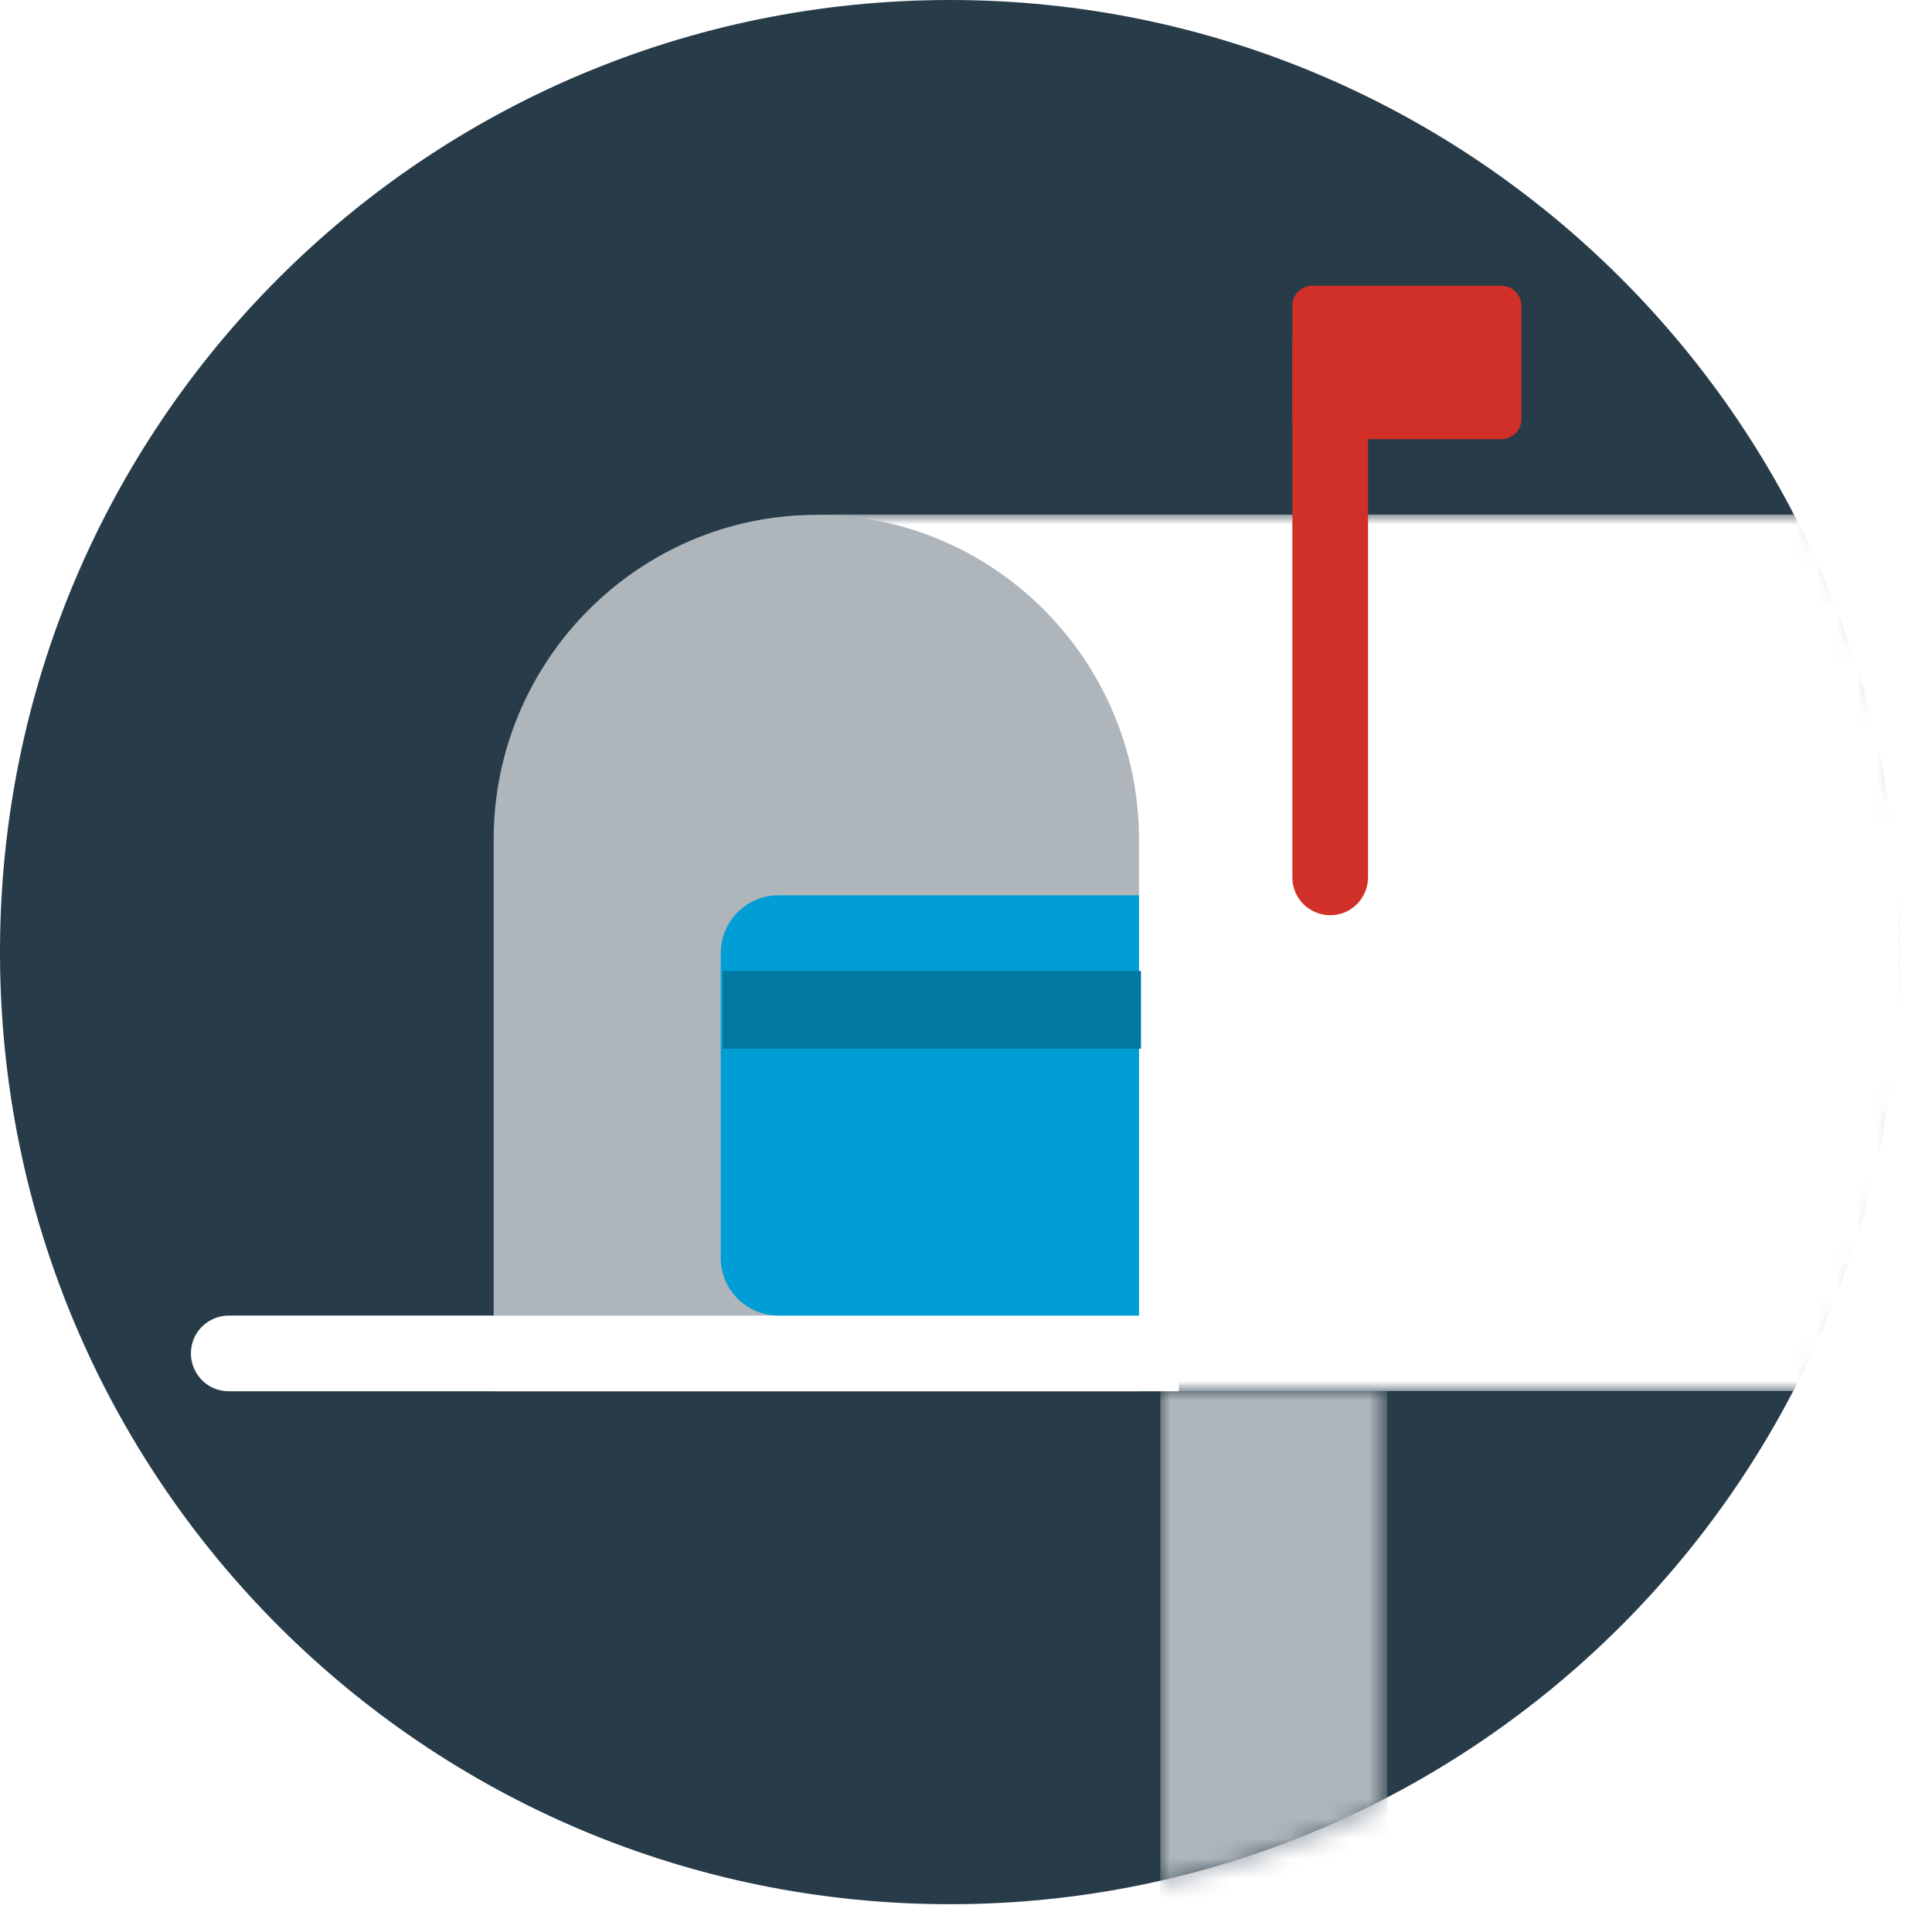 <svg id="Layer_1" xmlns="http://www.w3.org/2000/svg" viewBox="0 0 97 96" enable-background="new 0 0 97 96"><style>.st0{fill:#273B49;} .st1{filter:url(#Adobe_OpacityMaskFilter);} .st2{fill:#FFFFFF;} .st3{mask:url(#mask-2);fill:#FFFFFF;} .st4{filter:url(#Adobe_OpacityMaskFilter_1_);} .st5{mask:url(#mask-4);fill:#AEB5BB;} .st6{fill:#AEB5BB;} .st7{fill:#D03027;} .st8{fill:#019ED5;} .st9{fill:#0178A2;}</style><title>Page 1</title><g id="Page-1_1_"><g id="Get-New-Card---Default"><g id="Page-1"><path id="Fill-1" class="st0" d="M95.4 47.8c0 26.4-21.4 47.8-47.7 47.8S0 74.3 0 47.8 21.4 0 47.7 0s47.7 21.4 47.7 47.8"/><g id="Group-8" transform="translate(.954)"><g id="Group-5" transform="translate(24.815 25.834)"><defs><filter id="Adobe_OpacityMaskFilter" filterUnits="userSpaceOnUse" x="0" y="0" width="80.2" height="44"><feColorMatrix values="1 0 0 0 0 0 1 0 0 0 0 0 1 0 0 0 0 0 1 0"/></filter></defs><mask maskUnits="userSpaceOnUse" x="0" y="0" width="80.2" height="44" id="mask-2"><g class="st1"><path id="path-1" class="st2" d="M65.3 44c3.4-6.6 5.3-14.1 5.3-22S68.7 6.6 65.3 0H0v44h65.3z"/></g></mask><path id="Fill-3" class="st3" d="M80.2 44H0V16.3C0 7.3 7.3 0 16.2 0h63.9v44z"/></g><defs><filter id="Adobe_OpacityMaskFilter_1_" filterUnits="userSpaceOnUse" x="57.3" y="69.8" width="11.5" height="26.8"><feColorMatrix values="1 0 0 0 0 0 1 0 0 0 0 0 1 0 0 0 0 0 1 0"/></filter></defs><mask maskUnits="userSpaceOnUse" x="57.3" y="69.8" width="11.5" height="26.8" id="mask-4"><g class="st4"><path id="path-3" class="st2" d="M47.7 0C21.4 0 0 21.4 0 47.8s21.4 47.8 47.7 47.8c26.4 0 47.7-21.4 47.7-47.8S74.1 0 47.7 0z"/></g></mask><path id="Fill-6" class="st5" d="M57.3 96.6h11.4V69.8H57.3z"/></g><g id="Group-21"><path id="Fill-9" class="st6" d="M57.285 69.848h-32.5v-27.7c0-9 7.3-16.3 16.2-16.3s16.2 7.3 16.2 16.3v27.7h.1z"/><path id="Fill-11" class="st2" d="M59.185 69.848h-47.7c-1.1 0-1.9-.9-1.9-1.9 0-1.1.9-1.9 1.9-1.9h47.7v3.8z"/><path id="Fill-13" class="st7" d="M66.785 15.348c-1.1 0-1.9.9-1.9 1.9v26.8c0 1.1.9 1.9 1.9 1.9 1.1 0 1.9-.9 1.9-1.9v-26.8c0-1.1-.8-1.9-1.9-1.9"/><path id="Fill-15" class="st7" d="M65.885 22.048h9.5c.5 0 1-.4 1-1v-5.7c0-.5-.4-1-1-1h-9.5c-.5 0-1 .4-1 1v5.7c0 .5.4 1 1 1"/><path id="Fill-17" class="st8" d="M57.285 66.048h-18.2c-1.6 0-2.9-1.3-2.9-2.9v-15.3c0-1.6 1.3-2.9 2.9-2.9h18.1v21.1z"/><path id="Fill-19" class="st9" d="M36.285 52.648h21v-3.9h-21z"/></g></g></g></g></svg>